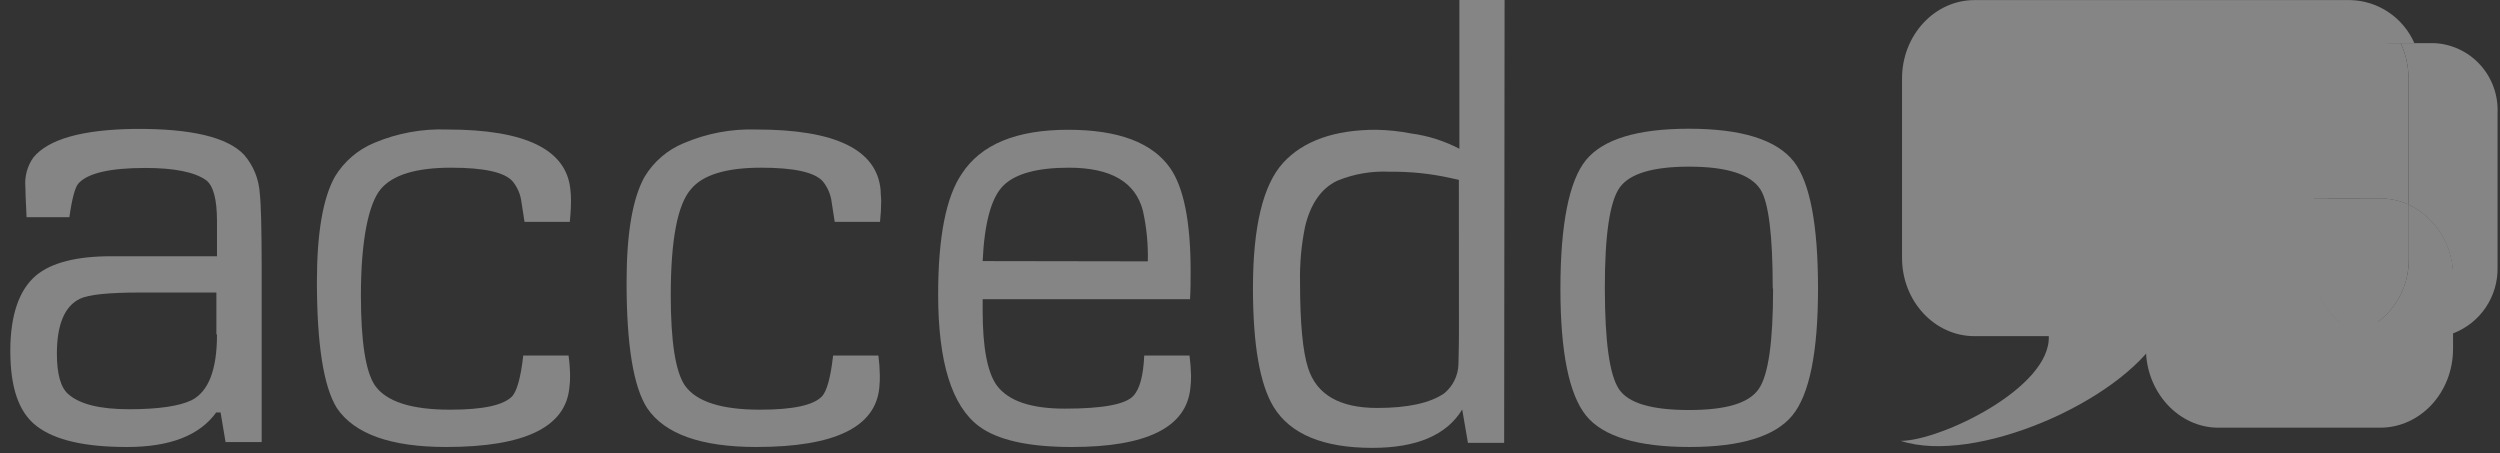 <svg width="171" height="31" viewBox="0 0 171 31" fill="none" xmlns="http://www.w3.org/2000/svg">
<rect x="0" y="0" width="171" height="31" fill="#333333" stroke="none"/>
<g opacity="0.4" clip-path="url(#clip0_94_692)">
<path d="M17.899 30.238H15.428L15.088 28.211H14.789C13.653 29.787 11.621 30.575 8.693 30.575C5.765 30.575 3.739 30.096 2.497 29.139C1.256 28.181 0.705 26.462 0.705 23.997C0.705 21.533 1.32 19.808 2.462 18.845C3.516 17.964 5.244 17.521 7.645 17.527H14.842V15.134C14.842 13.633 14.592 12.695 14.092 12.321C13.313 11.771 11.931 11.488 9.946 11.488C7.53 11.488 6.003 11.84 5.367 12.546C5.138 12.8 4.927 13.568 4.746 14.856H1.818C1.759 13.721 1.736 13.024 1.736 12.788C1.673 12.069 1.868 11.352 2.286 10.767C3.317 9.514 5.626 8.864 9.214 8.817C13.068 8.787 15.556 9.378 16.698 10.59C17.337 11.33 17.714 12.263 17.77 13.243C17.852 13.944 17.895 15.612 17.899 18.248V30.238ZM14.801 22.857V20.009H9.571C7.424 20.009 6.058 20.151 5.472 20.434C4.418 20.937 3.891 22.207 3.891 24.181C3.891 25.587 4.152 26.515 4.676 26.964C5.454 27.649 6.837 27.992 8.834 27.992C10.831 27.992 12.271 27.779 13.109 27.372C14.264 26.781 14.842 25.288 14.842 22.892L14.801 22.857Z" fill="white"/>
<path d="M39.017 12.989C39.045 13.234 39.059 13.48 39.057 13.727C39.057 13.875 39.057 14.354 38.975 15.175H35.878L35.673 13.863C35.615 13.321 35.399 12.809 35.052 12.392C34.498 11.777 33.098 11.47 30.853 11.47C28.446 11.47 26.847 11.966 26.033 12.947C25.219 13.928 24.686 16.416 24.686 20.198C24.686 23.359 25.009 25.422 25.647 26.367C26.428 27.474 28.145 28.026 30.8 28.022C33.032 28.022 34.443 27.72 35.034 27.106C35.345 26.763 35.62 25.859 35.79 24.317H38.888C38.952 24.767 38.987 25.221 38.993 25.676C38.999 25.952 38.983 26.229 38.946 26.503C38.696 29.217 35.887 30.574 30.519 30.574C26.732 30.574 24.239 29.686 23.041 27.909C22.135 26.456 21.68 23.578 21.676 19.276C21.676 15.943 22.088 13.542 22.912 12.073C23.543 11.04 24.482 10.235 25.594 9.774C27.174 9.106 28.878 8.794 30.589 8.858C35.954 8.858 38.763 10.235 39.017 12.989Z" fill="white"/>
<path d="M60.234 12.989C60.234 13.29 60.275 13.538 60.275 13.727C60.273 14.211 60.246 14.694 60.193 15.175H57.095L56.89 13.863C56.83 13.322 56.614 12.81 56.269 12.392C55.707 11.777 54.305 11.47 52.064 11.47C49.663 11.47 48.061 11.962 47.256 12.947C46.339 13.999 45.88 16.416 45.88 20.198C45.88 23.359 46.202 25.422 46.846 26.367C47.627 27.474 49.345 28.026 52 28.022C54.237 28.022 55.648 27.72 56.228 27.106C56.544 26.763 56.814 25.859 56.984 24.317H60.082C60.141 24.767 60.174 25.221 60.181 25.676C60.181 25.912 60.181 26.19 60.146 26.503C59.896 29.217 57.093 30.574 51.736 30.574C47.961 30.574 45.472 29.69 44.27 27.921C43.325 26.467 42.855 23.59 42.858 19.288C42.858 15.955 43.27 13.554 44.094 12.084C44.72 11.051 45.658 10.247 46.77 9.792C48.339 9.12 50.033 8.801 51.736 8.858C57.144 8.858 59.976 10.235 60.234 12.989Z" fill="white"/>
<path d="M81.439 18.502C81.439 19.17 81.439 19.826 81.398 20.464H67.214V21.262C67.214 23.761 67.536 25.463 68.175 26.355C68.965 27.425 70.517 27.951 72.824 27.951C75.419 27.951 76.971 27.661 77.509 27.088C77.954 26.627 78.206 25.705 78.265 24.317H81.363C81.421 24.768 81.457 25.221 81.468 25.676C81.473 25.966 81.458 26.256 81.421 26.544C81.152 29.231 78.446 30.575 73.305 30.575C70.349 30.575 68.235 30.102 66.962 29.156C65.1 27.762 64.169 24.758 64.169 20.145C64.169 16.205 64.712 13.448 65.797 11.872C67.101 9.875 69.522 8.876 73.059 8.876C76.487 8.876 78.813 9.749 80.039 11.494C80.969 12.829 81.435 15.165 81.439 18.502ZM78.511 17.876C78.54 16.716 78.428 15.557 78.177 14.425C77.673 12.455 75.987 11.47 73.117 11.47C70.95 11.47 69.455 11.878 68.631 12.693C67.808 13.509 67.335 15.23 67.214 17.858L78.511 17.876Z" fill="white"/>
<path d="M102.884 30.291H100.407L100.015 28.01C98.953 29.759 96.903 30.634 93.866 30.634C90.512 30.634 88.261 29.7 87.114 27.833C86.173 26.284 85.702 23.576 85.702 19.707C85.702 15.496 86.393 12.636 87.775 11.127C89.146 9.632 91.289 8.876 94.123 8.876C94.931 8.89 95.737 8.975 96.53 9.13C97.679 9.284 98.793 9.638 99.822 10.176V0H102.914L102.884 30.291ZM99.786 12.303L99.201 12.173C97.845 11.873 96.46 11.73 95.072 11.748C93.835 11.683 92.599 11.895 91.453 12.368C90.375 12.888 89.647 13.93 89.269 15.494C89.01 16.759 88.894 18.05 88.923 19.341C88.923 22.095 89.111 24.068 89.474 25.173C90.055 26.993 91.631 27.904 94.2 27.904C96.296 27.904 97.826 27.569 98.791 26.899C99.082 26.659 99.32 26.358 99.486 26.018C99.653 25.677 99.745 25.305 99.757 24.925C99.757 24.63 99.792 23.856 99.792 22.609L99.786 12.303Z" fill="white"/>
<path d="M124.353 19.731C124.353 24.092 123.768 26.993 122.596 28.418C121.425 29.842 119.083 30.574 115.569 30.574C112.055 30.574 109.648 29.865 108.489 28.429C107.329 26.993 106.732 24.104 106.732 19.743C106.732 15.382 107.318 12.356 108.489 10.938C109.66 9.52 112.003 8.805 115.516 8.805C119.128 8.805 121.523 9.555 122.702 11.056C123.803 12.486 124.353 15.378 124.353 19.731ZM121.255 19.731C121.255 16.099 120.976 13.844 120.418 12.965C119.75 11.919 118.116 11.399 115.528 11.399C113.051 11.399 111.47 11.878 110.79 12.823C110.111 13.769 109.765 16.073 109.771 19.731C109.777 23.389 110.093 25.64 110.732 26.609C111.37 27.578 112.975 28.045 115.528 28.045C118.081 28.045 119.627 27.573 120.295 26.609C120.963 25.646 121.279 23.365 121.279 19.731H121.255Z" fill="white"/>
<path d="M152.709 13.568H159.257V7.688C159.222 6.477 159.663 5.3 160.483 4.415C161.303 3.53 162.437 3.007 163.637 2.961H165.148C164.771 2.098 164.159 1.362 163.382 0.839C162.605 0.315 161.696 0.026 160.762 0.006H135.053C132.324 0.006 130.099 2.411 130.099 5.366V17.639C130.099 20.594 132.318 22.993 135.053 22.993H140.136C140.283 26.539 132.705 30.155 130.011 30.155C135.071 31.816 144.968 27.49 147.685 22.993V18.987C147.755 15.985 149.963 13.568 152.709 13.568Z" fill="white"/>
<path d="M142.713 8.846C141.805 8.681 140.85 8.811 140.113 8.096C139.375 7.381 139.275 6.323 139.146 5.212C139.07 4.468 138.883 3.132 137.975 3.132C137.202 3.132 136.886 4.385 136.804 5.011C136.657 5.975 136.739 6.973 136.113 7.771C135.775 8.207 135.303 8.517 134.772 8.651C133.969 8.864 131.58 8.575 131.58 10.017C131.58 10.832 132.816 11.127 133.337 11.198C134.198 11.346 135.094 11.269 135.814 11.913C136.247 12.319 136.54 12.853 136.652 13.438C136.862 14.383 136.611 16.983 137.993 16.983C138.141 16.969 138.284 16.917 138.409 16.834C138.534 16.75 138.636 16.637 138.707 16.505C139.504 15.258 138.93 13.473 139.878 12.303C140.122 12.008 140.425 11.769 140.767 11.602C141.109 11.435 141.483 11.343 141.864 11.334L142.543 11.263C143.158 11.187 144.47 10.997 144.47 10.017C144.411 9.242 143.24 8.941 142.713 8.846Z" fill="white"/>
<path d="M162.665 22.033C162.196 22.032 161.731 21.95 161.289 21.791C160.813 21.951 160.315 22.032 159.813 22.033H146.783V23.859C146.783 26.813 149.014 29.254 151.738 29.254H162.8C165.558 29.254 167.789 26.843 167.789 23.859V21.808C167.362 21.957 166.912 22.032 166.46 22.033H162.665Z" fill="white"/>
<path d="M161.289 22.739C160.39 22.39 159.619 21.77 159.081 20.964C158.543 20.157 158.265 19.202 158.285 18.23V13.544H151.738C148.991 13.544 146.783 15.955 146.783 18.945V22.981H159.79C160.299 22.981 160.805 22.899 161.289 22.739Z" fill="white"/>
<path d="M166.454 2.949H164.205C164.561 3.708 164.745 4.538 164.744 5.378V13.988C165.672 14.44 166.451 15.152 166.99 16.038C167.529 16.924 167.804 17.947 167.783 18.987V22.804C168.694 22.462 169.477 21.843 170.024 21.032C170.571 20.221 170.854 19.258 170.834 18.278V7.712C170.882 6.498 170.45 5.314 169.633 4.421C168.816 3.528 167.681 2.998 166.477 2.949H166.454Z" fill="white"/>
<path d="M158.214 7.694V13.568H162.729C163.423 13.569 164.108 13.714 164.744 13.993V5.378C164.745 4.538 164.561 3.708 164.205 2.949H162.589C161.385 2.994 160.249 3.519 159.429 4.408C158.608 5.298 158.172 6.48 158.214 7.694Z" fill="white"/>
<path d="M164.761 13.988V17.645C164.785 18.755 164.464 19.845 163.844 20.762C163.223 21.678 162.334 22.376 161.3 22.757C161.742 22.917 162.207 22.998 162.677 22.999H166.471C166.924 22.999 167.373 22.923 167.801 22.775V18.987C167.821 17.947 167.546 16.924 167.007 16.038C166.469 15.152 165.689 14.44 164.761 13.988Z" fill="white"/>
<path d="M158.22 13.568V18.26C158.216 19.241 158.511 20.199 159.065 21.005C159.619 21.811 160.406 22.424 161.318 22.763C162.348 22.379 163.234 21.68 163.851 20.764C164.469 19.847 164.787 18.759 164.762 17.651V13.988C164.124 13.709 163.436 13.564 162.741 13.562L158.22 13.568Z" fill="white"/>
</g>
<defs>
<clipPath id="clip0_94_692">
<rect width="170.152" height="30.627" fill="white" transform="translate(0.705)"/>
</clipPath>
</defs>
</svg>
